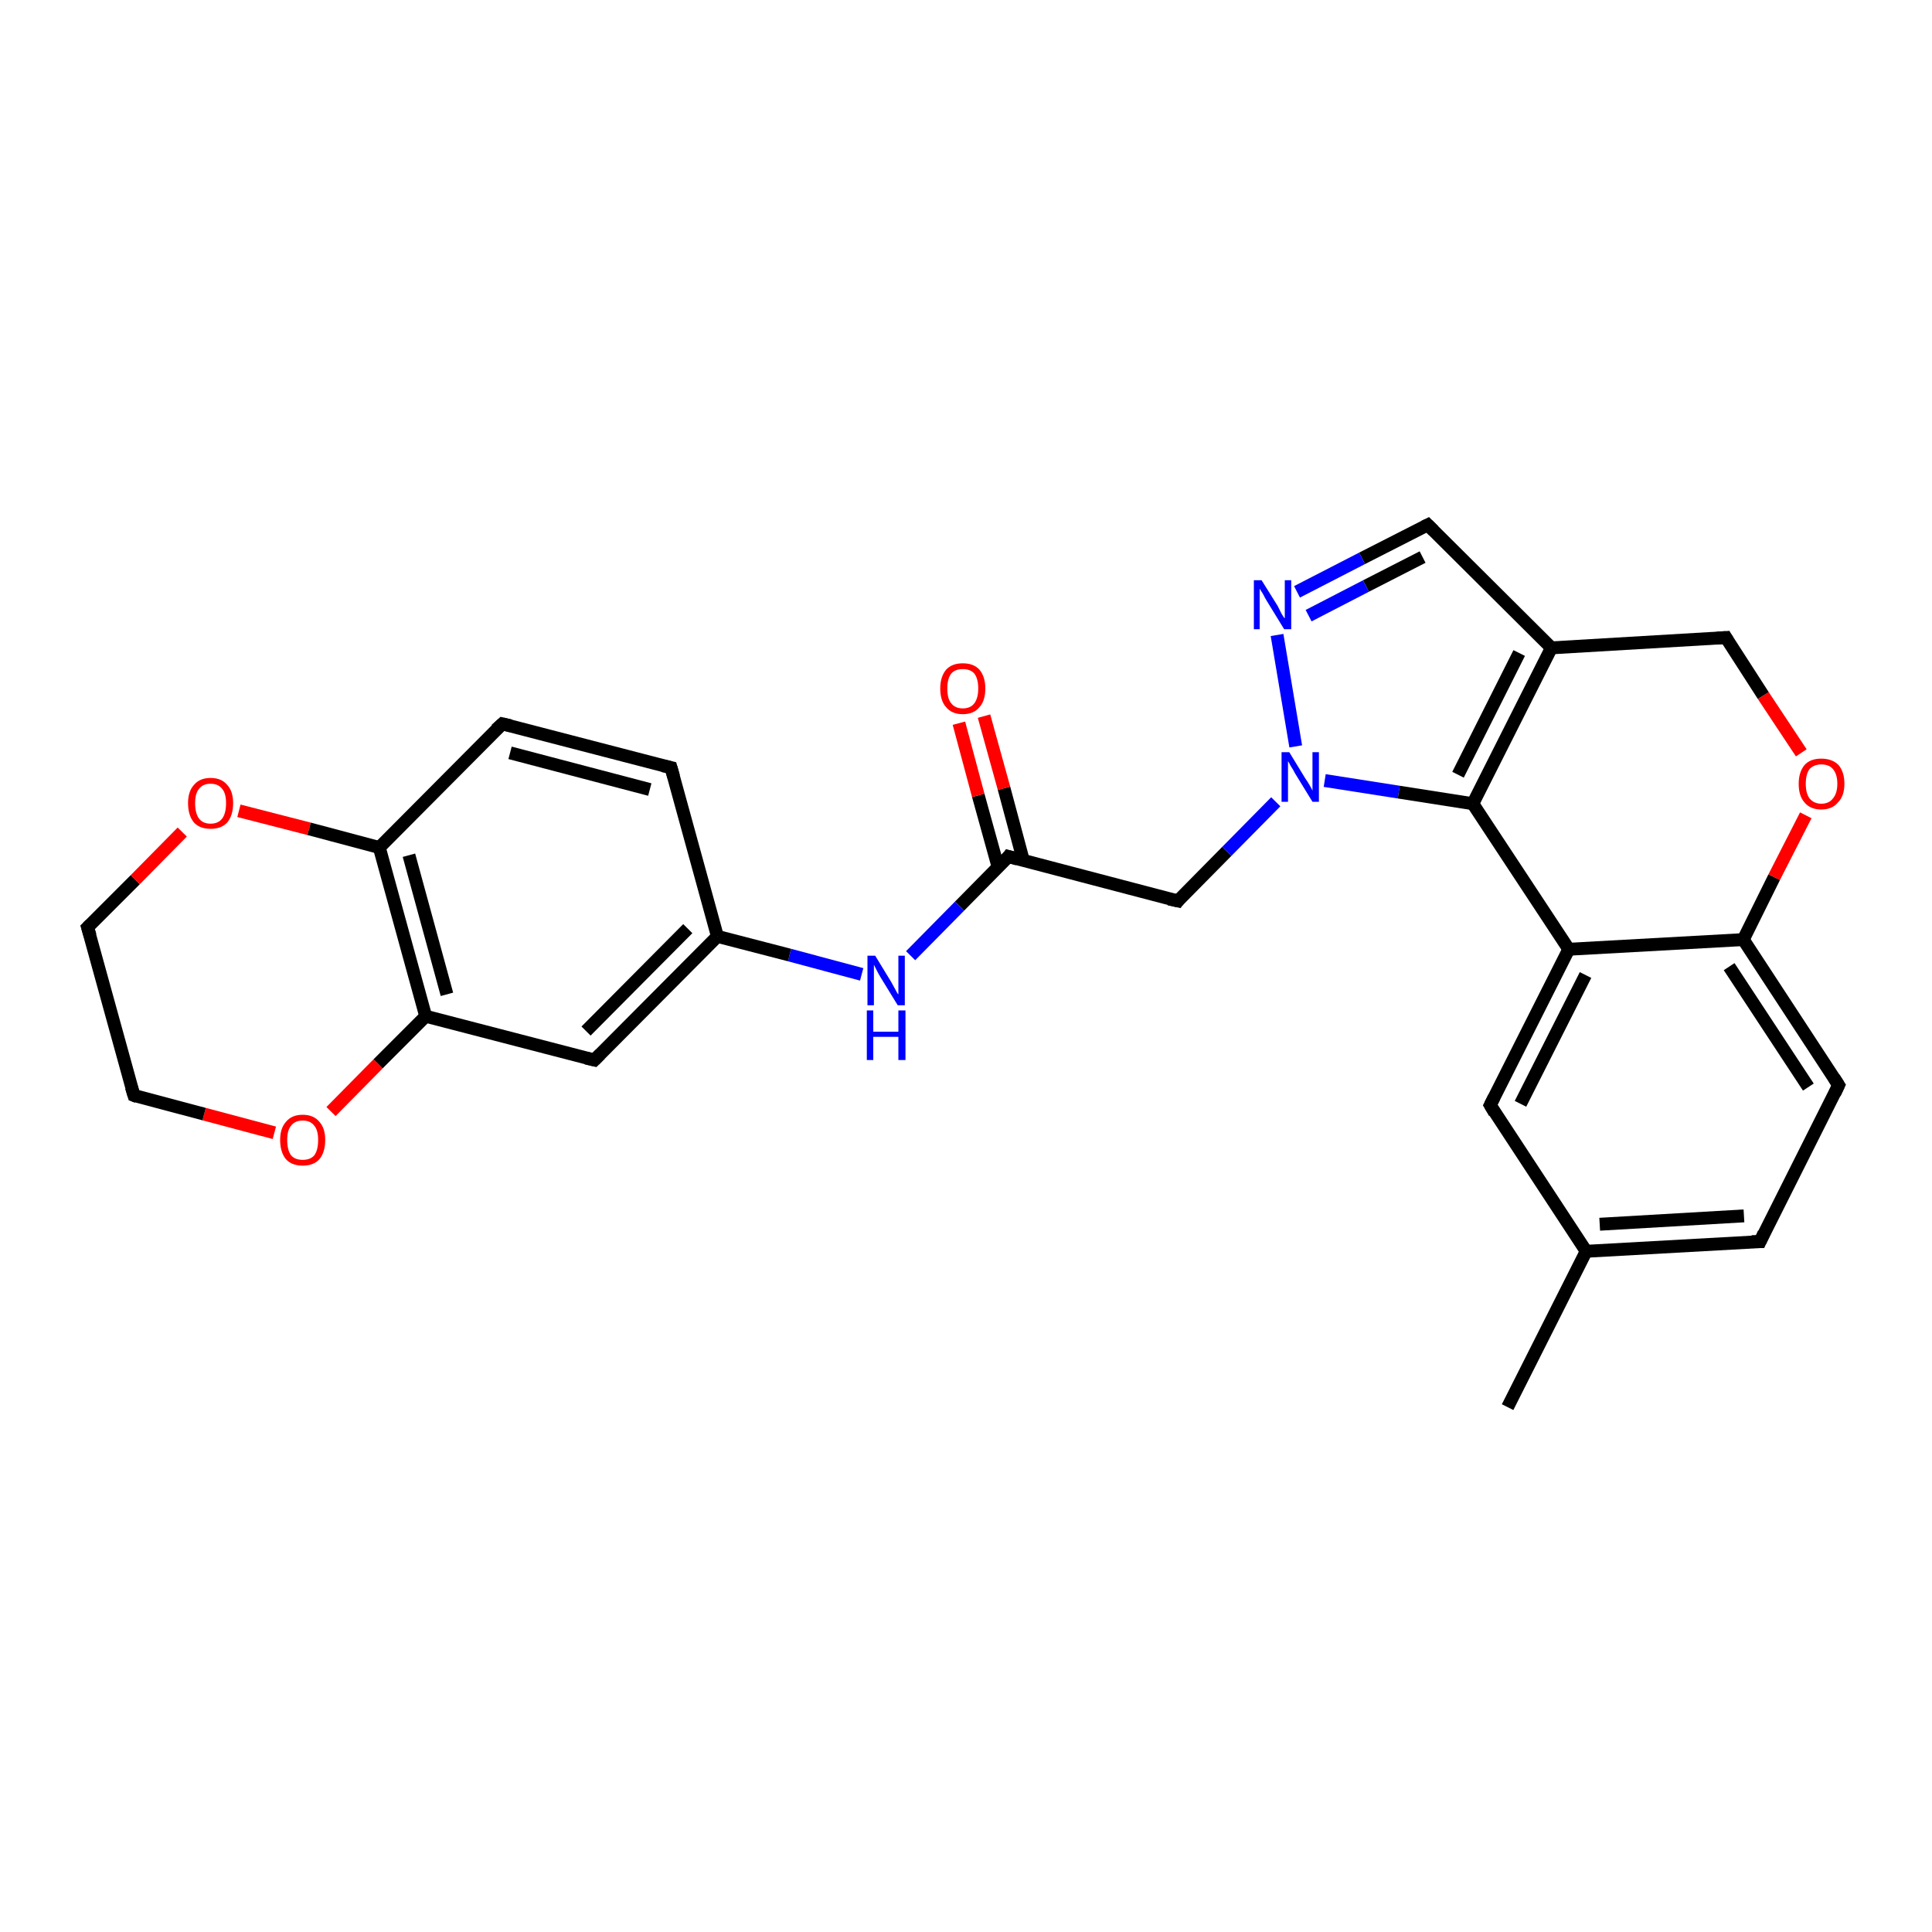 <?xml version='1.0' encoding='iso-8859-1'?>
<svg version='1.1' baseProfile='full'
              xmlns='http://www.w3.org/2000/svg'
                      xmlns:rdkit='http://www.rdkit.org/xml'
                      xmlns:xlink='http://www.w3.org/1999/xlink'
                  xml:space='preserve'
width='300px' height='300px' viewBox='0 0 300 300'>
<!-- END OF HEADER -->
<rect style='opacity:1.0;fill:#FFFFFF;stroke:none' width='300.0' height='300.0' x='0.0' y='0.0'> </rect>
<path class='bond-0 atom-0 atom-1' d='M 228.7,124.8 L 243.6,147.4' style='fill:none;fill-rule:evenodd;stroke:#000000;stroke-width:2.0px;stroke-linecap:butt;stroke-linejoin:miter;stroke-opacity:1' />
<path class='bond-1 atom-1 atom-2' d='M 243.6,147.4 L 231.4,171.6' style='fill:none;fill-rule:evenodd;stroke:#000000;stroke-width:2.0px;stroke-linecap:butt;stroke-linejoin:miter;stroke-opacity:1' />
<path class='bond-1 atom-1 atom-2' d='M 246.2,151.4 L 236.1,171.4' style='fill:none;fill-rule:evenodd;stroke:#000000;stroke-width:2.0px;stroke-linecap:butt;stroke-linejoin:miter;stroke-opacity:1' />
<path class='bond-2 atom-2 atom-3' d='M 231.4,171.6 L 246.3,194.3' style='fill:none;fill-rule:evenodd;stroke:#000000;stroke-width:2.0px;stroke-linecap:butt;stroke-linejoin:miter;stroke-opacity:1' />
<path class='bond-3 atom-3 atom-4' d='M 246.3,194.3 L 234.1,218.5' style='fill:none;fill-rule:evenodd;stroke:#000000;stroke-width:2.0px;stroke-linecap:butt;stroke-linejoin:miter;stroke-opacity:1' />
<path class='bond-4 atom-3 atom-5' d='M 246.3,194.3 L 273.3,192.8' style='fill:none;fill-rule:evenodd;stroke:#000000;stroke-width:2.0px;stroke-linecap:butt;stroke-linejoin:miter;stroke-opacity:1' />
<path class='bond-4 atom-3 atom-5' d='M 248.4,190.1 L 270.8,188.8' style='fill:none;fill-rule:evenodd;stroke:#000000;stroke-width:2.0px;stroke-linecap:butt;stroke-linejoin:miter;stroke-opacity:1' />
<path class='bond-5 atom-5 atom-6' d='M 273.3,192.8 L 285.5,168.5' style='fill:none;fill-rule:evenodd;stroke:#000000;stroke-width:2.0px;stroke-linecap:butt;stroke-linejoin:miter;stroke-opacity:1' />
<path class='bond-6 atom-6 atom-7' d='M 285.5,168.5 L 270.7,145.9' style='fill:none;fill-rule:evenodd;stroke:#000000;stroke-width:2.0px;stroke-linecap:butt;stroke-linejoin:miter;stroke-opacity:1' />
<path class='bond-6 atom-6 atom-7' d='M 280.8,168.8 L 268.5,150.1' style='fill:none;fill-rule:evenodd;stroke:#000000;stroke-width:2.0px;stroke-linecap:butt;stroke-linejoin:miter;stroke-opacity:1' />
<path class='bond-7 atom-7 atom-8' d='M 270.7,145.9 L 275.5,136.2' style='fill:none;fill-rule:evenodd;stroke:#000000;stroke-width:2.0px;stroke-linecap:butt;stroke-linejoin:miter;stroke-opacity:1' />
<path class='bond-7 atom-7 atom-8' d='M 275.5,136.2 L 280.4,126.6' style='fill:none;fill-rule:evenodd;stroke:#FF0000;stroke-width:2.0px;stroke-linecap:butt;stroke-linejoin:miter;stroke-opacity:1' />
<path class='bond-8 atom-8 atom-9' d='M 279.7,116.9 L 273.8,108.0' style='fill:none;fill-rule:evenodd;stroke:#FF0000;stroke-width:2.0px;stroke-linecap:butt;stroke-linejoin:miter;stroke-opacity:1' />
<path class='bond-8 atom-8 atom-9' d='M 273.8,108.0 L 268.0,99.0' style='fill:none;fill-rule:evenodd;stroke:#000000;stroke-width:2.0px;stroke-linecap:butt;stroke-linejoin:miter;stroke-opacity:1' />
<path class='bond-9 atom-9 atom-10' d='M 268.0,99.0 L 240.9,100.6' style='fill:none;fill-rule:evenodd;stroke:#000000;stroke-width:2.0px;stroke-linecap:butt;stroke-linejoin:miter;stroke-opacity:1' />
<path class='bond-10 atom-10 atom-11' d='M 240.9,100.6 L 221.7,81.5' style='fill:none;fill-rule:evenodd;stroke:#000000;stroke-width:2.0px;stroke-linecap:butt;stroke-linejoin:miter;stroke-opacity:1' />
<path class='bond-11 atom-11 atom-12' d='M 221.7,81.5 L 211.5,86.7' style='fill:none;fill-rule:evenodd;stroke:#000000;stroke-width:2.0px;stroke-linecap:butt;stroke-linejoin:miter;stroke-opacity:1' />
<path class='bond-11 atom-11 atom-12' d='M 211.5,86.7 L 201.4,91.9' style='fill:none;fill-rule:evenodd;stroke:#0000FF;stroke-width:2.0px;stroke-linecap:butt;stroke-linejoin:miter;stroke-opacity:1' />
<path class='bond-11 atom-11 atom-12' d='M 220.9,86.5 L 212.1,91.0' style='fill:none;fill-rule:evenodd;stroke:#000000;stroke-width:2.0px;stroke-linecap:butt;stroke-linejoin:miter;stroke-opacity:1' />
<path class='bond-11 atom-11 atom-12' d='M 212.1,91.0 L 203.2,95.6' style='fill:none;fill-rule:evenodd;stroke:#0000FF;stroke-width:2.0px;stroke-linecap:butt;stroke-linejoin:miter;stroke-opacity:1' />
<path class='bond-12 atom-12 atom-13' d='M 198.3,98.6 L 201.2,115.9' style='fill:none;fill-rule:evenodd;stroke:#0000FF;stroke-width:2.0px;stroke-linecap:butt;stroke-linejoin:miter;stroke-opacity:1' />
<path class='bond-13 atom-13 atom-14' d='M 198.1,124.5 L 190.5,132.2' style='fill:none;fill-rule:evenodd;stroke:#0000FF;stroke-width:2.0px;stroke-linecap:butt;stroke-linejoin:miter;stroke-opacity:1' />
<path class='bond-13 atom-13 atom-14' d='M 190.5,132.2 L 182.9,139.9' style='fill:none;fill-rule:evenodd;stroke:#000000;stroke-width:2.0px;stroke-linecap:butt;stroke-linejoin:miter;stroke-opacity:1' />
<path class='bond-14 atom-14 atom-15' d='M 182.9,139.9 L 156.6,133.0' style='fill:none;fill-rule:evenodd;stroke:#000000;stroke-width:2.0px;stroke-linecap:butt;stroke-linejoin:miter;stroke-opacity:1' />
<path class='bond-15 atom-15 atom-16' d='M 156.6,133.0 L 149.0,140.7' style='fill:none;fill-rule:evenodd;stroke:#000000;stroke-width:2.0px;stroke-linecap:butt;stroke-linejoin:miter;stroke-opacity:1' />
<path class='bond-15 atom-15 atom-16' d='M 149.0,140.7 L 141.4,148.4' style='fill:none;fill-rule:evenodd;stroke:#0000FF;stroke-width:2.0px;stroke-linecap:butt;stroke-linejoin:miter;stroke-opacity:1' />
<path class='bond-16 atom-16 atom-17' d='M 133.8,151.3 L 122.6,148.3' style='fill:none;fill-rule:evenodd;stroke:#0000FF;stroke-width:2.0px;stroke-linecap:butt;stroke-linejoin:miter;stroke-opacity:1' />
<path class='bond-16 atom-16 atom-17' d='M 122.6,148.3 L 111.4,145.4' style='fill:none;fill-rule:evenodd;stroke:#000000;stroke-width:2.0px;stroke-linecap:butt;stroke-linejoin:miter;stroke-opacity:1' />
<path class='bond-17 atom-17 atom-18' d='M 111.4,145.4 L 92.3,164.6' style='fill:none;fill-rule:evenodd;stroke:#000000;stroke-width:2.0px;stroke-linecap:butt;stroke-linejoin:miter;stroke-opacity:1' />
<path class='bond-17 atom-17 atom-18' d='M 106.8,144.2 L 91.0,160.1' style='fill:none;fill-rule:evenodd;stroke:#000000;stroke-width:2.0px;stroke-linecap:butt;stroke-linejoin:miter;stroke-opacity:1' />
<path class='bond-18 atom-18 atom-19' d='M 92.3,164.6 L 66.1,157.8' style='fill:none;fill-rule:evenodd;stroke:#000000;stroke-width:2.0px;stroke-linecap:butt;stroke-linejoin:miter;stroke-opacity:1' />
<path class='bond-19 atom-19 atom-20' d='M 66.1,157.8 L 58.7,165.2' style='fill:none;fill-rule:evenodd;stroke:#000000;stroke-width:2.0px;stroke-linecap:butt;stroke-linejoin:miter;stroke-opacity:1' />
<path class='bond-19 atom-19 atom-20' d='M 58.7,165.2 L 51.4,172.6' style='fill:none;fill-rule:evenodd;stroke:#FF0000;stroke-width:2.0px;stroke-linecap:butt;stroke-linejoin:miter;stroke-opacity:1' />
<path class='bond-20 atom-20 atom-21' d='M 42.6,175.9 L 31.7,173.0' style='fill:none;fill-rule:evenodd;stroke:#FF0000;stroke-width:2.0px;stroke-linecap:butt;stroke-linejoin:miter;stroke-opacity:1' />
<path class='bond-20 atom-20 atom-21' d='M 31.7,173.0 L 20.8,170.1' style='fill:none;fill-rule:evenodd;stroke:#000000;stroke-width:2.0px;stroke-linecap:butt;stroke-linejoin:miter;stroke-opacity:1' />
<path class='bond-21 atom-21 atom-22' d='M 20.8,170.1 L 13.6,144.0' style='fill:none;fill-rule:evenodd;stroke:#000000;stroke-width:2.0px;stroke-linecap:butt;stroke-linejoin:miter;stroke-opacity:1' />
<path class='bond-22 atom-22 atom-23' d='M 13.6,144.0 L 21.0,136.6' style='fill:none;fill-rule:evenodd;stroke:#000000;stroke-width:2.0px;stroke-linecap:butt;stroke-linejoin:miter;stroke-opacity:1' />
<path class='bond-22 atom-22 atom-23' d='M 21.0,136.6 L 28.3,129.2' style='fill:none;fill-rule:evenodd;stroke:#FF0000;stroke-width:2.0px;stroke-linecap:butt;stroke-linejoin:miter;stroke-opacity:1' />
<path class='bond-23 atom-23 atom-24' d='M 37.1,125.9 L 48.0,128.7' style='fill:none;fill-rule:evenodd;stroke:#FF0000;stroke-width:2.0px;stroke-linecap:butt;stroke-linejoin:miter;stroke-opacity:1' />
<path class='bond-23 atom-23 atom-24' d='M 48.0,128.7 L 58.9,131.6' style='fill:none;fill-rule:evenodd;stroke:#000000;stroke-width:2.0px;stroke-linecap:butt;stroke-linejoin:miter;stroke-opacity:1' />
<path class='bond-24 atom-24 atom-25' d='M 58.9,131.6 L 78.0,112.4' style='fill:none;fill-rule:evenodd;stroke:#000000;stroke-width:2.0px;stroke-linecap:butt;stroke-linejoin:miter;stroke-opacity:1' />
<path class='bond-25 atom-25 atom-26' d='M 78.0,112.4 L 104.2,119.2' style='fill:none;fill-rule:evenodd;stroke:#000000;stroke-width:2.0px;stroke-linecap:butt;stroke-linejoin:miter;stroke-opacity:1' />
<path class='bond-25 atom-25 atom-26' d='M 79.2,116.9 L 100.9,122.6' style='fill:none;fill-rule:evenodd;stroke:#000000;stroke-width:2.0px;stroke-linecap:butt;stroke-linejoin:miter;stroke-opacity:1' />
<path class='bond-26 atom-15 atom-27' d='M 158.9,133.6 L 155.9,122.4' style='fill:none;fill-rule:evenodd;stroke:#000000;stroke-width:2.0px;stroke-linecap:butt;stroke-linejoin:miter;stroke-opacity:1' />
<path class='bond-26 atom-15 atom-27' d='M 155.9,122.4 L 152.8,111.2' style='fill:none;fill-rule:evenodd;stroke:#FF0000;stroke-width:2.0px;stroke-linecap:butt;stroke-linejoin:miter;stroke-opacity:1' />
<path class='bond-26 atom-15 atom-27' d='M 155.0,134.7 L 151.9,123.5' style='fill:none;fill-rule:evenodd;stroke:#000000;stroke-width:2.0px;stroke-linecap:butt;stroke-linejoin:miter;stroke-opacity:1' />
<path class='bond-26 atom-15 atom-27' d='M 151.9,123.5 L 148.9,112.3' style='fill:none;fill-rule:evenodd;stroke:#FF0000;stroke-width:2.0px;stroke-linecap:butt;stroke-linejoin:miter;stroke-opacity:1' />
<path class='bond-27 atom-7 atom-1' d='M 270.7,145.9 L 243.6,147.4' style='fill:none;fill-rule:evenodd;stroke:#000000;stroke-width:2.0px;stroke-linecap:butt;stroke-linejoin:miter;stroke-opacity:1' />
<path class='bond-28 atom-10 atom-0' d='M 240.9,100.6 L 228.7,124.8' style='fill:none;fill-rule:evenodd;stroke:#000000;stroke-width:2.0px;stroke-linecap:butt;stroke-linejoin:miter;stroke-opacity:1' />
<path class='bond-28 atom-10 atom-0' d='M 235.9,101.4 L 226.4,120.3' style='fill:none;fill-rule:evenodd;stroke:#000000;stroke-width:2.0px;stroke-linecap:butt;stroke-linejoin:miter;stroke-opacity:1' />
<path class='bond-29 atom-13 atom-0' d='M 205.7,121.2 L 217.2,123.0' style='fill:none;fill-rule:evenodd;stroke:#0000FF;stroke-width:2.0px;stroke-linecap:butt;stroke-linejoin:miter;stroke-opacity:1' />
<path class='bond-29 atom-13 atom-0' d='M 217.2,123.0 L 228.7,124.8' style='fill:none;fill-rule:evenodd;stroke:#000000;stroke-width:2.0px;stroke-linecap:butt;stroke-linejoin:miter;stroke-opacity:1' />
<path class='bond-30 atom-24 atom-19' d='M 58.9,131.6 L 66.1,157.8' style='fill:none;fill-rule:evenodd;stroke:#000000;stroke-width:2.0px;stroke-linecap:butt;stroke-linejoin:miter;stroke-opacity:1' />
<path class='bond-30 atom-24 atom-19' d='M 63.5,132.8 L 69.4,154.4' style='fill:none;fill-rule:evenodd;stroke:#000000;stroke-width:2.0px;stroke-linecap:butt;stroke-linejoin:miter;stroke-opacity:1' />
<path class='bond-31 atom-26 atom-17' d='M 104.2,119.2 L 111.4,145.4' style='fill:none;fill-rule:evenodd;stroke:#000000;stroke-width:2.0px;stroke-linecap:butt;stroke-linejoin:miter;stroke-opacity:1' />
<path d='M 232.0,170.4 L 231.4,171.6 L 232.1,172.8' style='fill:none;stroke:#000000;stroke-width:2.0px;stroke-linecap:butt;stroke-linejoin:miter;stroke-opacity:1;' />
<path d='M 272.0,192.8 L 273.3,192.8 L 273.9,191.5' style='fill:none;stroke:#000000;stroke-width:2.0px;stroke-linecap:butt;stroke-linejoin:miter;stroke-opacity:1;' />
<path d='M 284.9,169.8 L 285.5,168.5 L 284.8,167.4' style='fill:none;stroke:#000000;stroke-width:2.0px;stroke-linecap:butt;stroke-linejoin:miter;stroke-opacity:1;' />
<path d='M 268.3,99.5 L 268.0,99.0 L 266.6,99.1' style='fill:none;stroke:#000000;stroke-width:2.0px;stroke-linecap:butt;stroke-linejoin:miter;stroke-opacity:1;' />
<path d='M 222.6,82.4 L 221.7,81.5 L 221.1,81.8' style='fill:none;stroke:#000000;stroke-width:2.0px;stroke-linecap:butt;stroke-linejoin:miter;stroke-opacity:1;' />
<path d='M 183.2,139.5 L 182.9,139.9 L 181.5,139.6' style='fill:none;stroke:#000000;stroke-width:2.0px;stroke-linecap:butt;stroke-linejoin:miter;stroke-opacity:1;' />
<path d='M 158.0,133.4 L 156.6,133.0 L 156.3,133.4' style='fill:none;stroke:#000000;stroke-width:2.0px;stroke-linecap:butt;stroke-linejoin:miter;stroke-opacity:1;' />
<path d='M 93.2,163.7 L 92.3,164.6 L 91.0,164.3' style='fill:none;stroke:#000000;stroke-width:2.0px;stroke-linecap:butt;stroke-linejoin:miter;stroke-opacity:1;' />
<path d='M 21.3,170.3 L 20.8,170.1 L 20.4,168.8' style='fill:none;stroke:#000000;stroke-width:2.0px;stroke-linecap:butt;stroke-linejoin:miter;stroke-opacity:1;' />
<path d='M 14.0,145.3 L 13.6,144.0 L 14.0,143.6' style='fill:none;stroke:#000000;stroke-width:2.0px;stroke-linecap:butt;stroke-linejoin:miter;stroke-opacity:1;' />
<path d='M 77.0,113.3 L 78.0,112.4 L 79.3,112.7' style='fill:none;stroke:#000000;stroke-width:2.0px;stroke-linecap:butt;stroke-linejoin:miter;stroke-opacity:1;' />
<path d='M 102.9,118.9 L 104.2,119.2 L 104.6,120.6' style='fill:none;stroke:#000000;stroke-width:2.0px;stroke-linecap:butt;stroke-linejoin:miter;stroke-opacity:1;' />
<path class='atom-8' d='M 279.3 121.7
Q 279.3 119.9, 280.2 118.8
Q 281.1 117.8, 282.8 117.8
Q 284.5 117.8, 285.5 118.8
Q 286.4 119.9, 286.4 121.7
Q 286.4 123.6, 285.4 124.6
Q 284.5 125.7, 282.8 125.7
Q 281.1 125.7, 280.2 124.6
Q 279.3 123.6, 279.3 121.7
M 282.8 124.8
Q 284.0 124.8, 284.6 124.0
Q 285.3 123.2, 285.3 121.7
Q 285.3 120.2, 284.6 119.4
Q 284.0 118.7, 282.8 118.7
Q 281.7 118.7, 281.0 119.4
Q 280.4 120.2, 280.4 121.7
Q 280.4 123.2, 281.0 124.0
Q 281.7 124.8, 282.8 124.8
' fill='#FF0000'/>
<path class='atom-12' d='M 195.9 90.1
L 198.4 94.1
Q 198.6 94.5, 199.0 95.3
Q 199.4 96.0, 199.5 96.0
L 199.5 90.1
L 200.5 90.1
L 200.5 97.7
L 199.4 97.7
L 196.7 93.3
Q 196.4 92.8, 196.1 92.2
Q 195.7 91.6, 195.6 91.4
L 195.6 97.7
L 194.7 97.7
L 194.7 90.1
L 195.9 90.1
' fill='#0000FF'/>
<path class='atom-13' d='M 200.2 116.8
L 202.7 120.9
Q 203.0 121.3, 203.4 122.0
Q 203.8 122.7, 203.8 122.8
L 203.8 116.8
L 204.8 116.8
L 204.8 124.5
L 203.8 124.5
L 201.1 120.1
Q 200.8 119.5, 200.4 118.9
Q 200.1 118.3, 200.0 118.2
L 200.0 124.5
L 199.0 124.5
L 199.0 116.8
L 200.2 116.8
' fill='#0000FF'/>
<path class='atom-16' d='M 135.9 148.4
L 138.4 152.5
Q 138.6 152.9, 139.0 153.6
Q 139.4 154.4, 139.5 154.4
L 139.5 148.4
L 140.5 148.4
L 140.5 156.1
L 139.4 156.1
L 136.7 151.7
Q 136.4 151.2, 136.1 150.6
Q 135.8 150.0, 135.7 149.8
L 135.7 156.1
L 134.7 156.1
L 134.7 148.4
L 135.9 148.4
' fill='#0000FF'/>
<path class='atom-16' d='M 134.6 156.9
L 135.6 156.9
L 135.6 160.2
L 139.5 160.2
L 139.5 156.9
L 140.6 156.9
L 140.6 164.6
L 139.5 164.6
L 139.5 161.0
L 135.6 161.0
L 135.6 164.6
L 134.6 164.6
L 134.6 156.9
' fill='#0000FF'/>
<path class='atom-20' d='M 43.5 177.0
Q 43.5 175.2, 44.4 174.2
Q 45.3 173.1, 47.0 173.1
Q 48.7 173.1, 49.6 174.2
Q 50.5 175.2, 50.5 177.0
Q 50.5 178.9, 49.6 180.0
Q 48.7 181.0, 47.0 181.0
Q 45.3 181.0, 44.4 180.0
Q 43.5 178.9, 43.5 177.0
M 47.0 180.1
Q 48.2 180.1, 48.8 179.4
Q 49.4 178.6, 49.4 177.0
Q 49.4 175.5, 48.8 174.8
Q 48.2 174.0, 47.0 174.0
Q 45.8 174.0, 45.2 174.8
Q 44.6 175.5, 44.6 177.0
Q 44.6 178.6, 45.2 179.4
Q 45.8 180.1, 47.0 180.1
' fill='#FF0000'/>
<path class='atom-23' d='M 29.2 124.7
Q 29.2 122.9, 30.1 121.9
Q 31.0 120.8, 32.7 120.8
Q 34.4 120.8, 35.3 121.9
Q 36.2 122.9, 36.2 124.7
Q 36.2 126.6, 35.3 127.7
Q 34.4 128.7, 32.7 128.7
Q 31.0 128.7, 30.1 127.7
Q 29.2 126.6, 29.2 124.7
M 32.7 127.9
Q 33.9 127.9, 34.5 127.1
Q 35.1 126.3, 35.1 124.7
Q 35.1 123.2, 34.5 122.5
Q 33.9 121.7, 32.7 121.7
Q 31.5 121.7, 30.9 122.5
Q 30.3 123.2, 30.3 124.7
Q 30.3 126.3, 30.9 127.1
Q 31.5 127.9, 32.7 127.9
' fill='#FF0000'/>
<path class='atom-27' d='M 146.0 106.9
Q 146.0 105.1, 146.9 104.0
Q 147.8 103.0, 149.5 103.0
Q 151.2 103.0, 152.1 104.0
Q 153.0 105.1, 153.0 106.9
Q 153.0 108.8, 152.1 109.8
Q 151.2 110.9, 149.5 110.9
Q 147.8 110.9, 146.9 109.8
Q 146.0 108.8, 146.0 106.9
M 149.5 110.0
Q 150.7 110.0, 151.3 109.2
Q 151.9 108.4, 151.9 106.9
Q 151.9 105.4, 151.3 104.6
Q 150.7 103.9, 149.5 103.9
Q 148.3 103.9, 147.7 104.6
Q 147.1 105.4, 147.1 106.9
Q 147.1 108.5, 147.7 109.2
Q 148.3 110.0, 149.5 110.0
' fill='#FF0000'/>
</svg>
